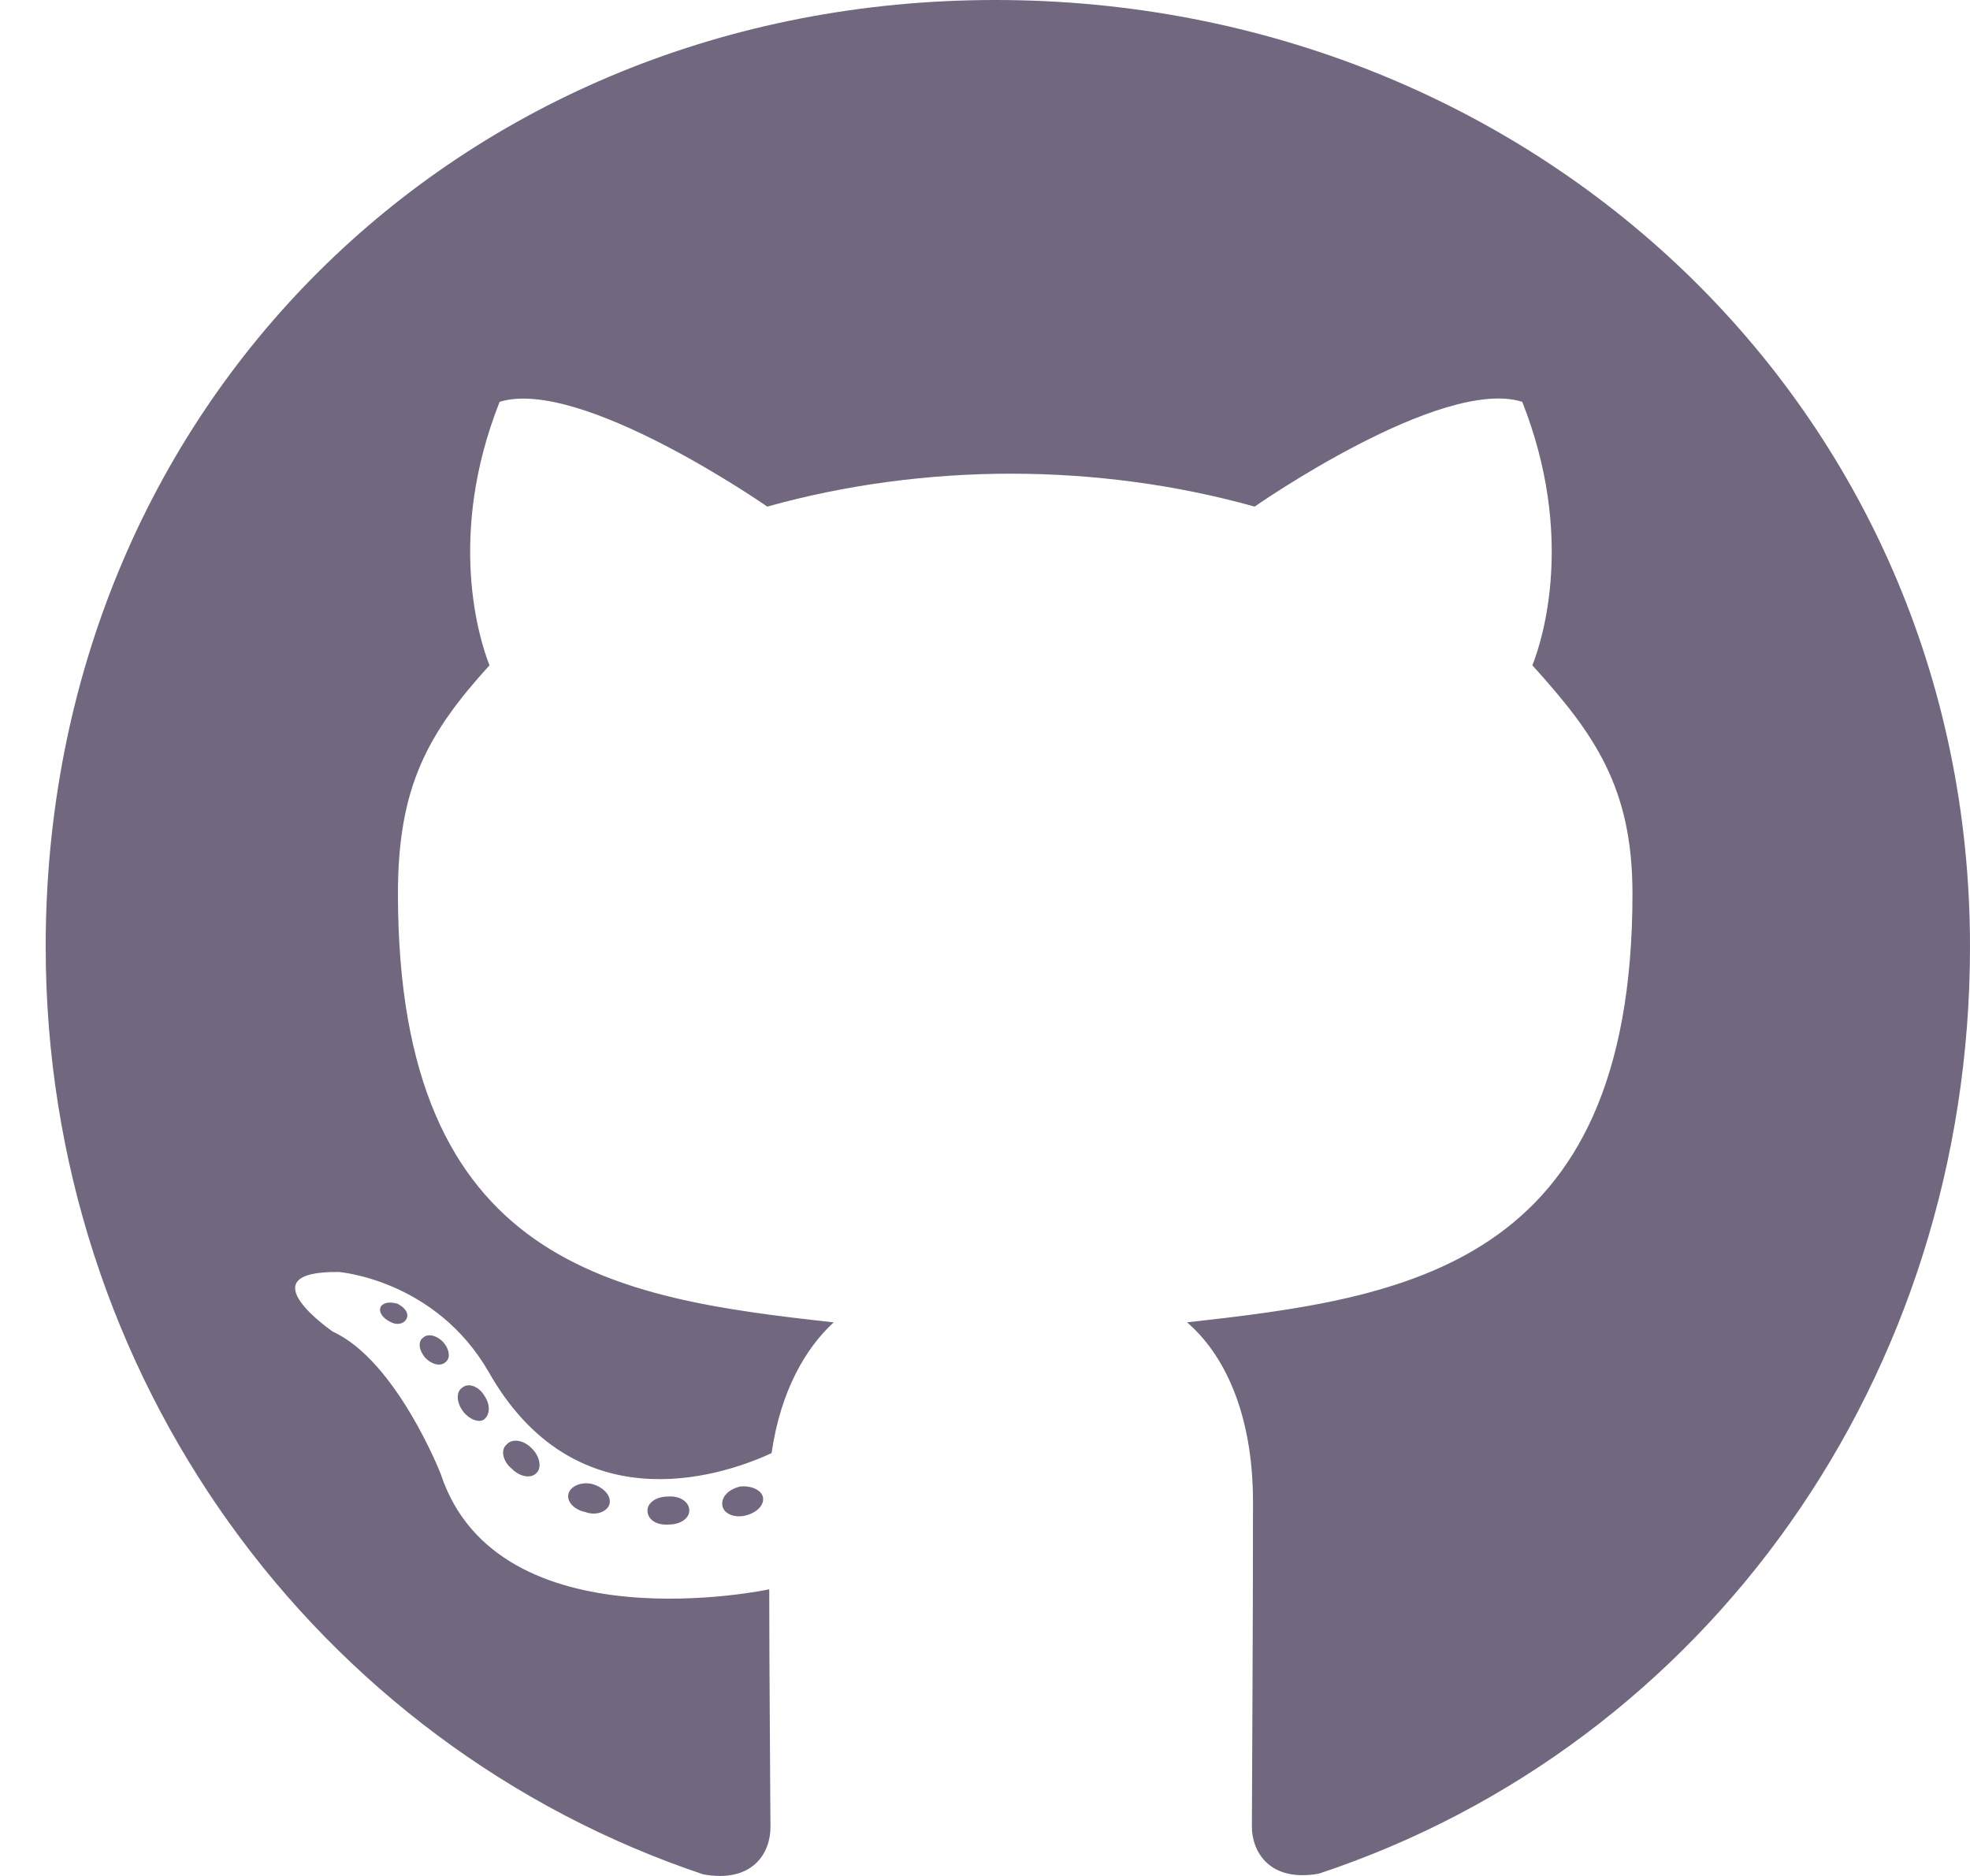 <svg width="21" height="20" viewBox="0 0 21 20" fill="none" xmlns="http://www.w3.org/2000/svg"><path d="M7.348 16.104C7.348 16.187 7.253 16.253 7.133 16.253C6.997 16.265 6.902 16.199 6.902 16.104C6.902 16.021 6.997 15.955 7.117 15.955C7.241 15.943 7.348 16.009 7.348 16.104ZM6.062 15.918C6.033 16.001 6.116 16.096 6.24 16.12C6.347 16.162 6.471 16.12 6.496 16.038C6.521 15.955 6.443 15.86 6.318 15.823C6.211 15.794 6.091 15.835 6.062 15.918ZM7.89 15.848C7.77 15.877 7.687 15.955 7.7 16.05C7.712 16.133 7.82 16.187 7.944 16.158C8.064 16.129 8.146 16.05 8.134 15.967C8.122 15.889 8.01 15.835 7.89 15.848ZM10.611 0C4.875 0 0.487 4.355 0.487 10.091C0.487 14.677 3.374 18.602 7.497 19.983C8.026 20.078 8.213 19.752 8.213 19.483C8.213 19.226 8.2 17.812 8.2 16.944C8.2 16.944 5.305 17.564 4.697 15.711C4.697 15.711 4.226 14.508 3.548 14.197C3.548 14.197 2.601 13.548 3.614 13.561C3.614 13.561 4.644 13.643 5.21 14.628C6.116 16.224 7.634 15.765 8.225 15.492C8.32 14.83 8.589 14.371 8.887 14.098C6.575 13.842 4.242 13.507 4.242 9.528C4.242 8.391 4.557 7.82 5.218 7.093C5.111 6.824 4.759 5.715 5.326 4.284C6.19 4.016 8.179 5.401 8.179 5.401C9.007 5.169 9.896 5.05 10.777 5.05C11.658 5.05 12.547 5.169 13.374 5.401C13.374 5.401 15.363 4.012 16.227 4.284C16.794 5.72 16.442 6.824 16.335 7.093C16.997 7.825 17.402 8.395 17.402 9.528C17.402 13.519 14.966 13.838 12.654 14.098C13.035 14.425 13.357 15.045 13.357 16.017C13.357 17.411 13.345 19.135 13.345 19.474C13.345 19.743 13.535 20.07 14.06 19.975C18.196 18.602 21 14.677 21 10.091C21 4.355 16.347 0 10.611 0ZM4.507 14.264C4.453 14.305 4.466 14.4 4.536 14.479C4.602 14.545 4.697 14.574 4.751 14.52C4.805 14.479 4.792 14.384 4.722 14.305C4.656 14.239 4.561 14.21 4.507 14.264ZM4.06 13.929C4.032 13.982 4.073 14.049 4.156 14.09C4.222 14.131 4.304 14.119 4.333 14.061C4.362 14.007 4.321 13.941 4.238 13.9C4.156 13.875 4.089 13.887 4.06 13.929ZM5.4 15.401C5.334 15.455 5.359 15.579 5.454 15.657C5.549 15.752 5.669 15.765 5.723 15.699C5.777 15.645 5.752 15.521 5.669 15.442C5.578 15.347 5.454 15.335 5.4 15.401ZM4.929 14.793C4.863 14.834 4.863 14.942 4.929 15.037C4.995 15.132 5.107 15.174 5.161 15.132C5.227 15.078 5.227 14.971 5.161 14.876C5.103 14.781 4.995 14.739 4.929 14.793Z" fill="#71677E"/></svg>